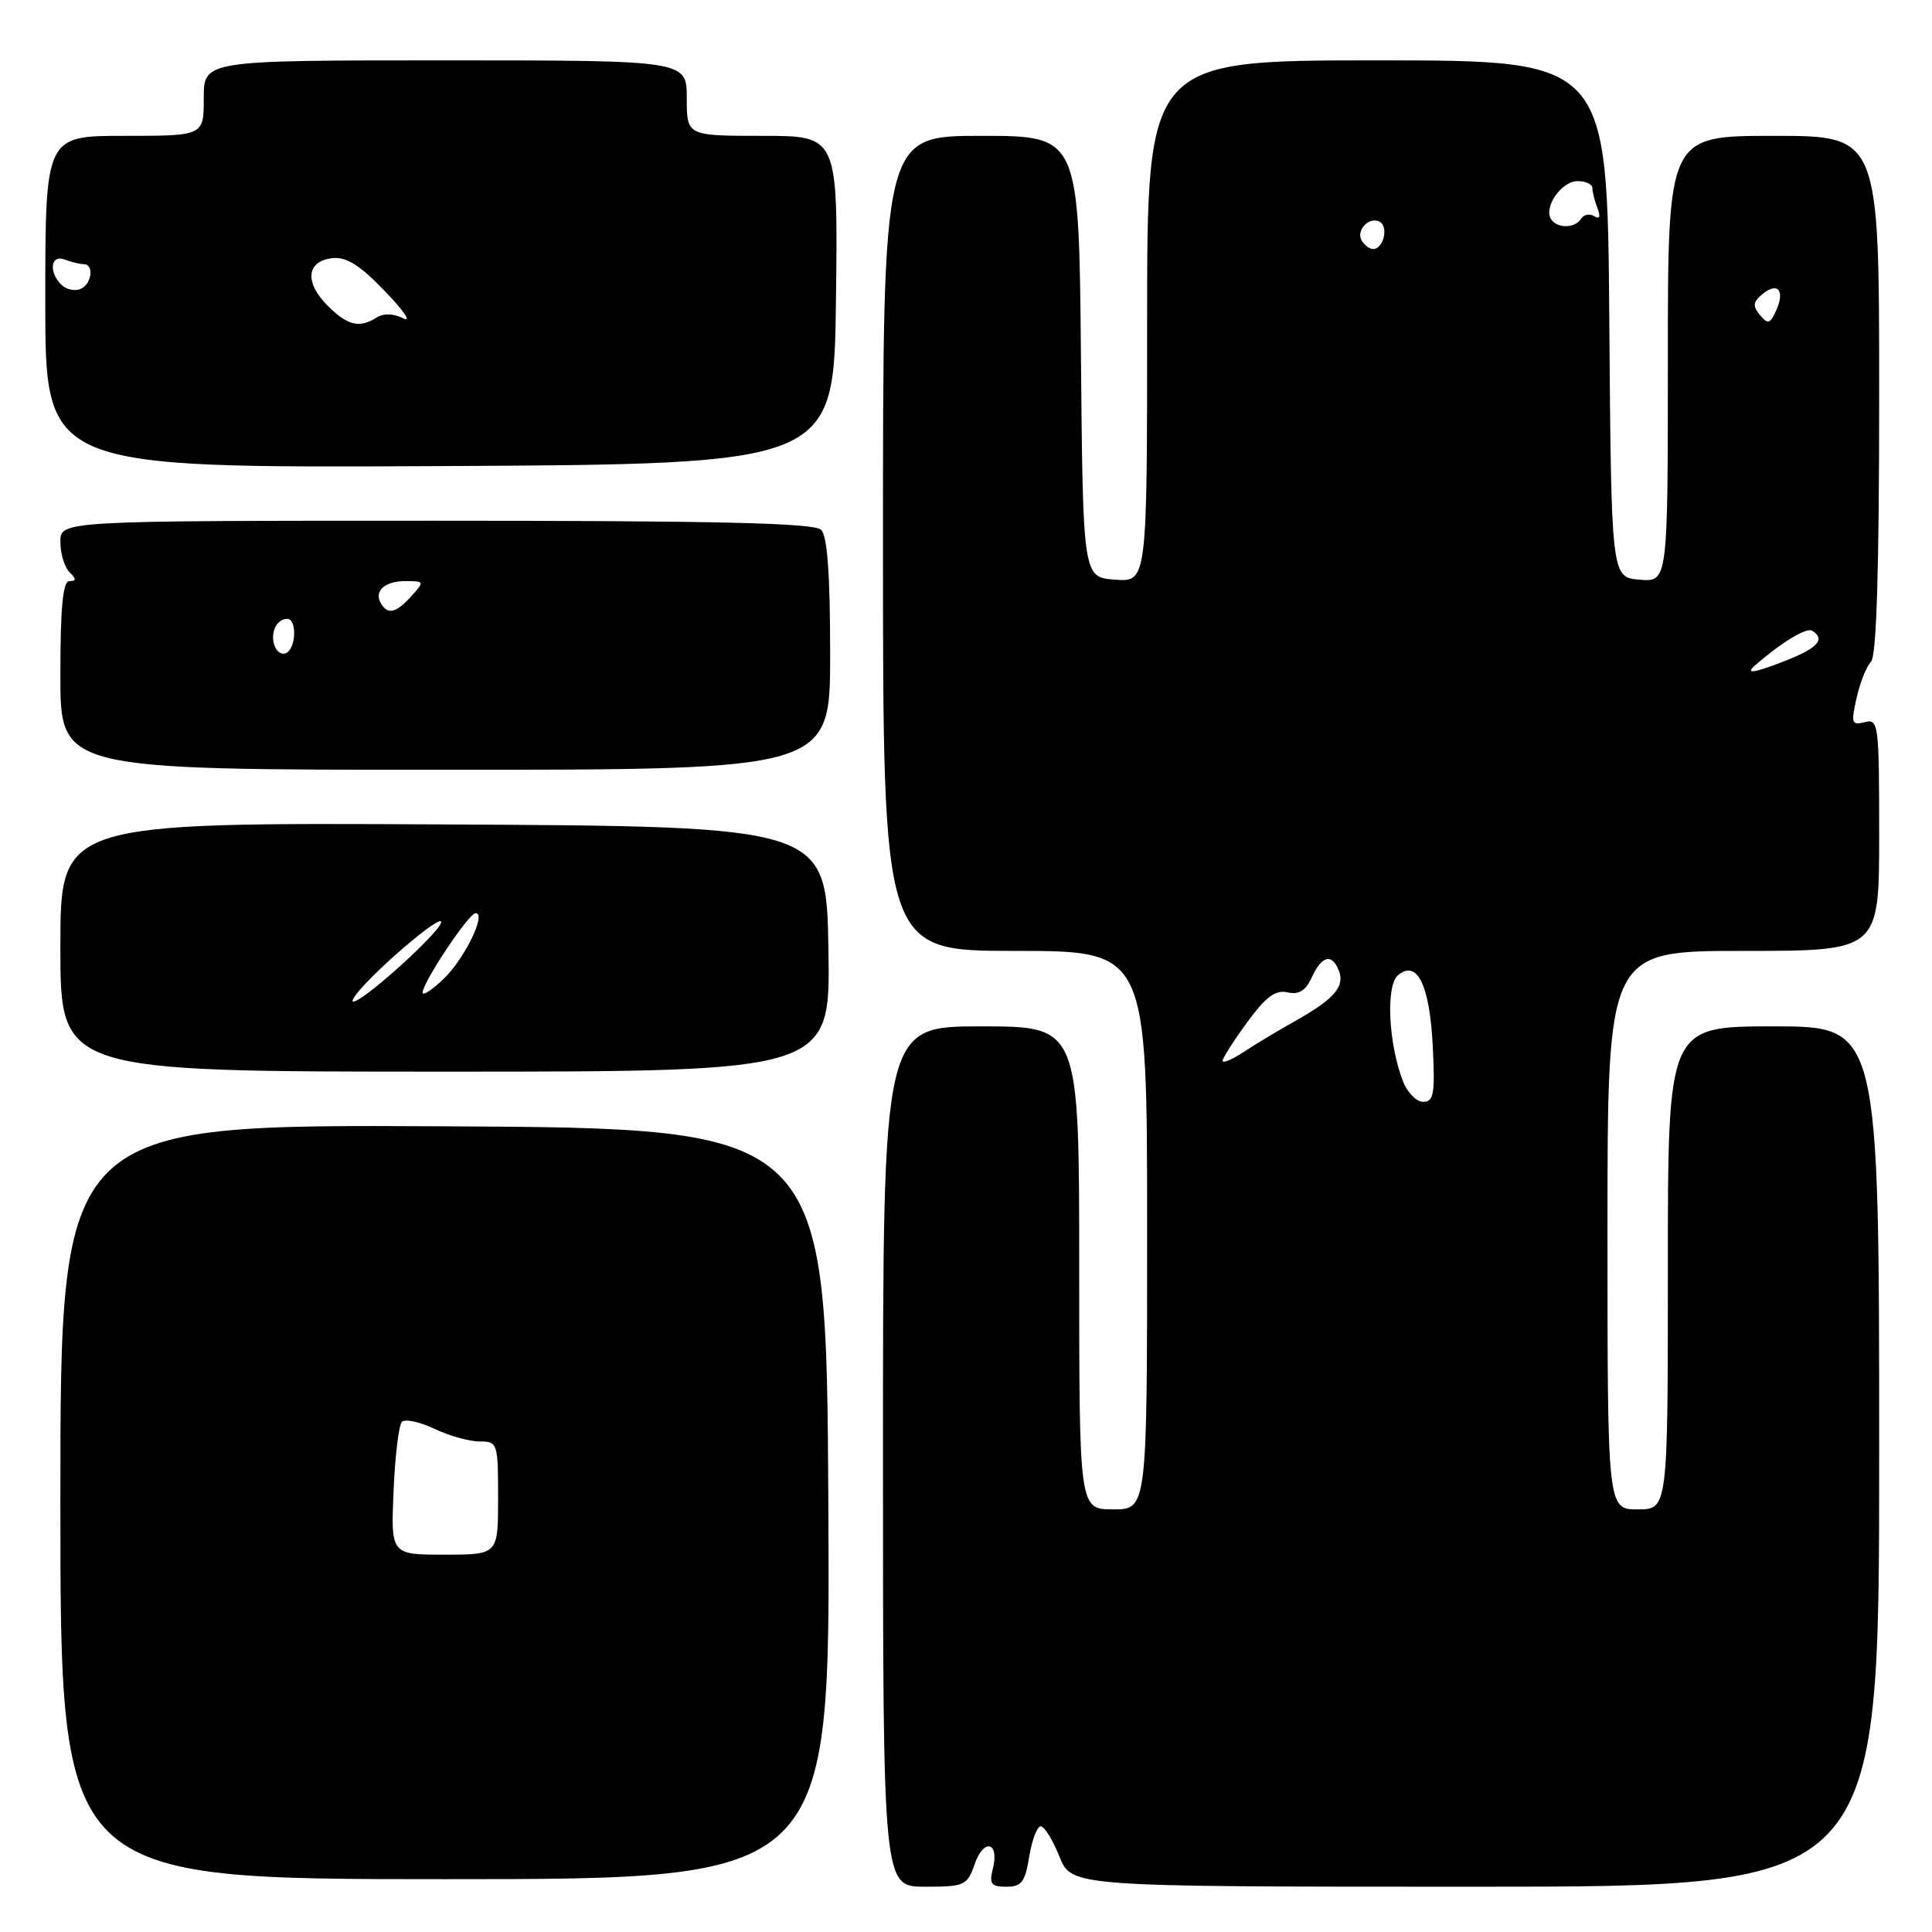 <?xml version="1.0" encoding="UTF-8" standalone="no"?>
<!DOCTYPE svg PUBLIC "-//W3C//DTD SVG 1.1//EN" "http://www.w3.org/Graphics/SVG/1.1/DTD/svg11.dtd" >
<svg xmlns="http://www.w3.org/2000/svg" xmlns:xlink="http://www.w3.org/1999/xlink" version="1.1" viewBox="0 0 256 256">
 <g >
 <path fill="currentColor"
d=" M 129.15 247.00 C 130.36 243.52 132.45 244.05 131.56 247.61 C 131.05 249.63 131.33 250.00 133.35 250.00 C 135.37 250.00 135.84 249.37 136.38 246.00 C 136.74 243.80 137.42 242.00 137.90 242.00 C 138.39 242.00 139.50 243.80 140.38 246.00 C 141.98 250.00 141.98 250.00 195.49 250.00 C 249.00 250.00 249.00 250.00 249.00 193.00 C 249.00 136.00 249.00 136.00 235.00 136.00 C 221.00 136.00 221.00 136.00 221.00 168.00 C 221.00 200.00 221.00 200.00 217.00 200.00 C 213.00 200.00 213.00 200.00 213.00 163.00 C 213.00 126.00 213.00 126.00 231.00 126.00 C 249.00 126.00 249.00 126.00 249.00 110.59 C 249.00 95.90 248.91 95.21 247.08 95.69 C 245.35 96.14 245.25 95.84 246.01 92.47 C 246.47 90.43 247.33 88.27 247.92 87.68 C 248.65 86.95 249.00 75.48 249.00 52.30 C 249.00 18.00 249.00 18.00 235.00 18.00 C 221.00 18.00 221.00 18.00 221.00 47.56 C 221.00 77.12 221.00 77.12 217.25 76.81 C 213.50 76.50 213.50 76.50 213.24 42.25 C 212.97 8.00 212.97 8.00 182.49 8.00 C 152.00 8.00 152.00 8.00 152.00 42.56 C 152.00 77.11 152.00 77.11 147.75 76.81 C 143.50 76.50 143.50 76.50 143.23 47.25 C 142.97 18.00 142.97 18.00 129.98 18.00 C 117.00 18.00 117.00 18.00 117.00 72.00 C 117.00 126.00 117.00 126.00 134.50 126.00 C 152.00 126.00 152.00 126.00 152.00 163.00 C 152.00 200.00 152.00 200.00 147.50 200.00 C 143.00 200.00 143.00 200.00 143.00 168.00 C 143.00 136.00 143.00 136.00 130.00 136.00 C 117.00 136.00 117.00 136.00 117.00 193.00 C 117.00 250.00 117.00 250.00 122.55 250.00 C 127.82 250.00 128.16 249.85 129.15 247.00 Z  M 109.76 199.25 C 109.50 149.50 109.50 149.50 58.75 149.24 C 8.00 148.98 8.00 148.98 8.00 198.99 C 8.00 249.00 8.00 249.00 59.01 249.00 C 110.02 249.00 110.02 249.00 109.76 199.25 Z  M 109.77 125.75 C 109.50 109.50 109.50 109.50 58.75 109.24 C 8.00 108.98 8.00 108.98 8.00 125.49 C 8.00 142.00 8.00 142.00 59.02 142.00 C 110.05 142.00 110.05 142.00 109.77 125.75 Z  M 110.00 86.70 C 110.00 76.13 109.63 71.03 108.80 70.20 C 107.90 69.30 95.20 69.00 57.80 69.00 C 8.00 69.00 8.00 69.00 8.00 71.80 C 8.00 73.34 8.54 75.14 9.20 75.80 C 10.13 76.73 10.13 77.00 9.20 77.00 C 8.33 77.00 8.00 80.44 8.00 89.50 C 8.00 102.00 8.00 102.00 59.00 102.00 C 110.00 102.00 110.00 102.00 110.00 86.70 Z  M 110.77 39.75 C 111.04 18.00 111.04 18.00 101.02 18.00 C 91.00 18.00 91.00 18.00 91.00 13.00 C 91.00 8.00 91.00 8.00 59.00 8.00 C 27.00 8.00 27.00 8.00 27.00 13.00 C 27.00 18.00 27.00 18.00 16.50 18.00 C 6.00 18.00 6.00 18.00 6.00 40.01 C 6.00 62.02 6.00 62.02 58.25 61.76 C 110.50 61.50 110.50 61.50 110.77 39.75 Z  M 185.89 143.25 C 183.96 138.23 183.61 130.57 185.25 129.21 C 187.78 127.11 189.44 130.50 189.85 138.64 C 190.16 144.94 189.98 146.00 188.58 146.00 C 187.69 146.00 186.47 144.76 185.89 143.25 Z  M 162.00 140.57 C 162.00 140.21 163.46 137.91 165.25 135.47 C 167.73 132.08 169.00 131.13 170.60 131.49 C 172.12 131.83 173.01 131.28 173.83 129.48 C 175.13 126.62 176.51 126.29 177.41 128.63 C 178.22 130.73 176.78 132.39 171.65 135.27 C 169.37 136.55 166.26 138.42 164.75 139.42 C 163.24 140.41 162.00 140.93 162.00 140.57 Z  M 232.55 88.17 C 236.03 85.13 239.36 83.11 240.12 83.57 C 241.87 84.66 240.92 85.81 236.98 87.39 C 232.52 89.17 231.12 89.42 232.55 88.17 Z  M 233.20 41.74 C 232.22 40.56 232.28 40.01 233.51 38.99 C 235.54 37.30 236.55 38.45 235.37 41.10 C 234.55 42.93 234.26 43.01 233.20 41.74 Z  M 180.45 31.91 C 179.59 30.52 181.49 28.57 182.87 29.42 C 184.02 30.13 183.28 33.00 181.95 33.00 C 181.49 33.00 180.82 32.51 180.45 31.91 Z  M 205.51 29.02 C 204.52 27.42 206.92 24.00 209.04 24.00 C 210.12 24.00 211.00 24.41 211.00 24.92 C 211.00 25.42 211.30 26.62 211.67 27.58 C 212.11 28.72 211.96 29.09 211.24 28.65 C 210.63 28.27 209.86 28.42 209.51 28.98 C 208.71 30.28 206.30 30.30 205.51 29.02 Z  M 52.15 197.58 C 52.34 192.95 52.84 188.82 53.26 188.40 C 53.68 187.98 55.61 188.40 57.55 189.32 C 59.48 190.24 62.18 191.00 63.53 191.00 C 65.94 191.00 66.00 191.19 66.00 198.50 C 66.00 206.00 66.00 206.00 58.90 206.00 C 51.79 206.00 51.79 206.00 52.15 197.58 Z  M 46.81 132.35 C 48.16 129.83 59.20 120.31 58.42 122.34 C 58.11 123.16 55.12 126.20 51.79 129.10 C 48.46 132.00 46.22 133.46 46.81 132.35 Z  M 56.00 131.52 C 56.00 130.18 62.12 121.00 63.02 121.00 C 64.51 121.00 61.56 127.04 58.77 129.72 C 57.25 131.18 56.00 131.99 56.00 131.52 Z  M 36.40 85.61 C 35.75 83.91 36.63 82.00 38.06 82.00 C 39.32 82.00 39.27 85.72 37.99 86.50 C 37.44 86.85 36.72 86.44 36.40 85.61 Z  M 50.50 80.00 C 49.49 78.36 50.94 77.00 53.71 77.00 C 56.25 77.00 56.27 77.05 54.50 79.00 C 52.49 81.22 51.42 81.49 50.50 80.00 Z  M 43.39 40.48 C 40.33 37.42 40.60 34.61 44.01 34.21 C 45.87 33.99 47.64 35.09 51.00 38.58 C 53.48 41.14 54.58 42.77 53.45 42.19 C 52.17 41.54 50.84 41.49 49.95 42.05 C 47.61 43.53 46.07 43.16 43.39 40.48 Z  M 8.12 37.72 C 6.41 36.01 6.73 33.68 8.58 34.39 C 9.45 34.73 10.58 35.00 11.08 35.00 C 12.53 35.00 12.15 37.73 10.62 38.31 C 9.86 38.61 8.74 38.34 8.12 37.72 Z "/>
</g>
</svg>